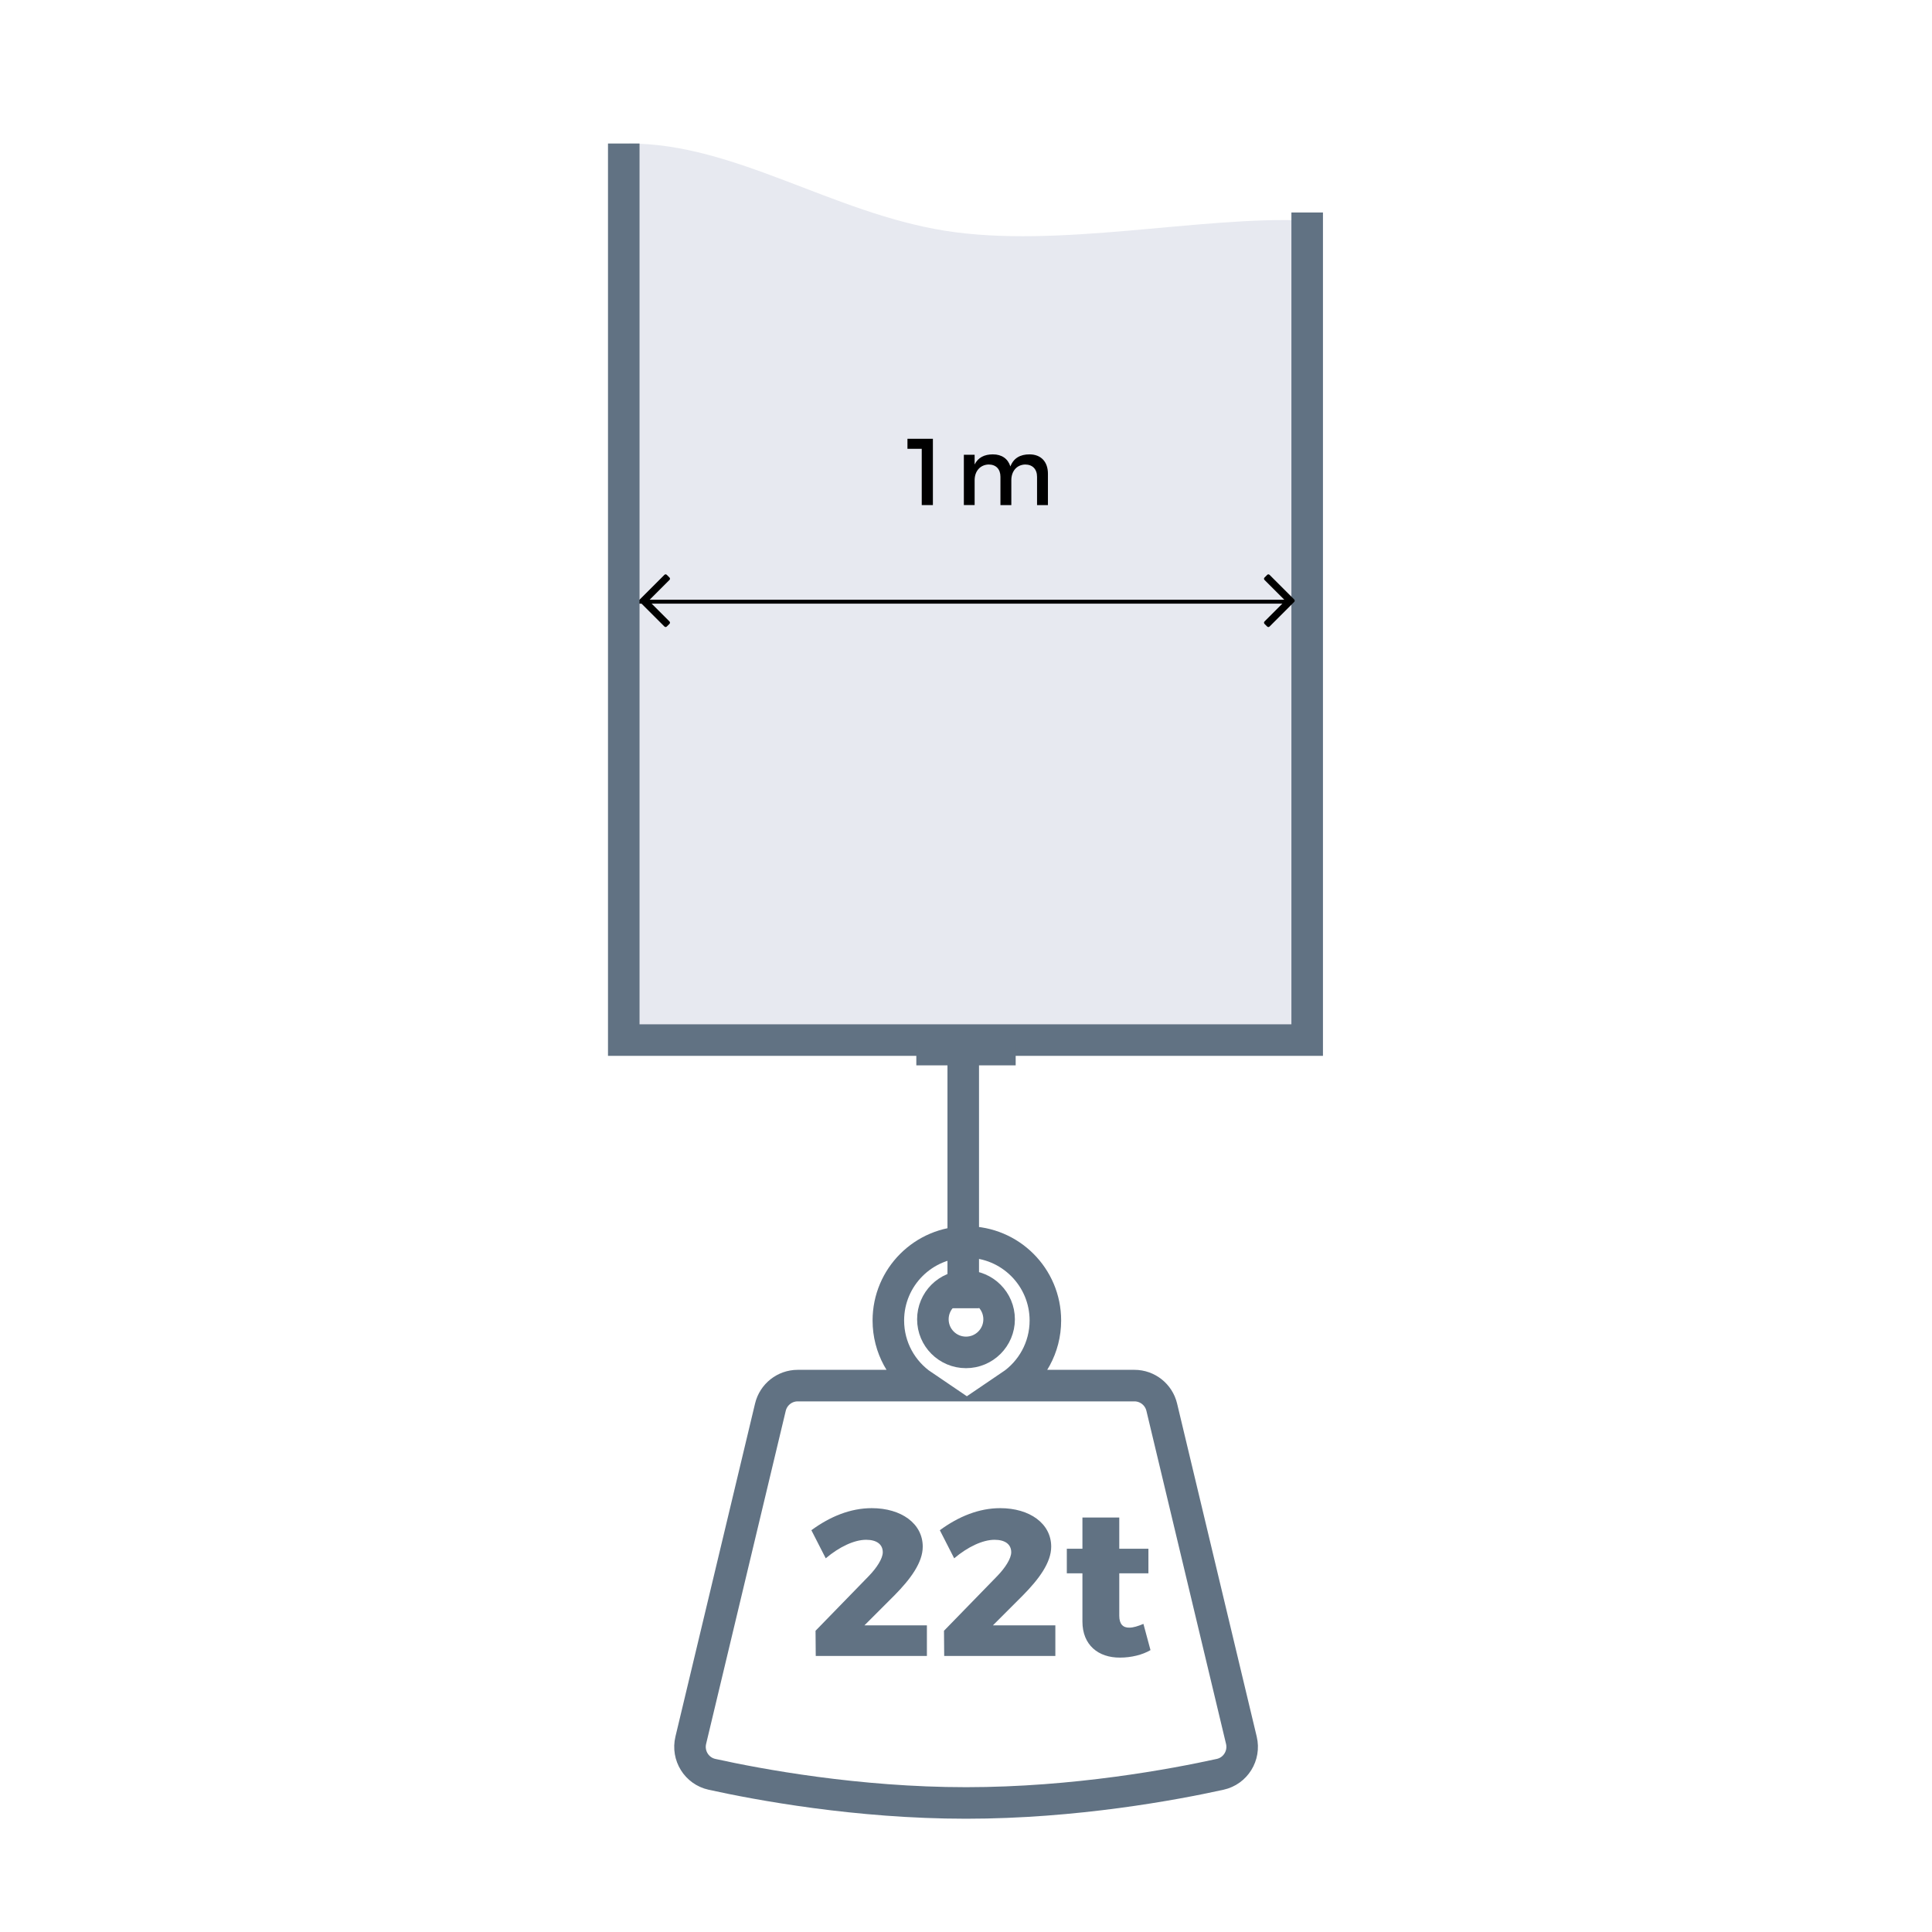 <?xml version="1.0" encoding="UTF-8"?> <!-- Generator: Adobe Illustrator 17.0.0, SVG Export Plug-In . SVG Version: 6.00 Build 0) --> <svg xmlns="http://www.w3.org/2000/svg" xmlns:xlink="http://www.w3.org/1999/xlink" id="Layer_1" x="0px" y="0px" width="245px" height="245px" viewBox="0 0 245 245" xml:space="preserve"> <g> <g> <g> <path fill="none" stroke="#617283" stroke-width="4" d="M128.18,175.71c2.646-1.79,4.386-4.819,4.386-8.254 c0-5.498-4.457-9.957-9.957-9.957c-5.498,0-9.956,4.458-9.956,9.957c0,3.435,1.74,6.464,4.386,8.254h-15.881 c-1.647,0-3.079,1.133-3.463,2.739l-10.097,42.237c-0.464,1.941,0.746,3.891,2.689,4.319c5.873,1.294,18.395,3.631,32.222,3.631 c13.827,0,26.349-2.337,32.222-3.631c1.944-0.428,3.154-2.378,2.69-4.319l-10.097-42.237c-0.384-1.606-1.816-2.739-3.464-2.739 H128.18z"></path> </g> </g> <g> <g> <path fill="none" stroke="#617283" stroke-width="4" d="M122.5,171.5c2.32,0,4.2-1.88,4.2-4.2c0-2.32-1.88-4.2-4.2-4.2 c-2.32,0-4.2,1.88-4.2,4.2C118.3,169.62,120.18,171.5,122.5,171.5z"></path> </g> </g> <g> <g> <g> <path fill="#617283" d="M111.946,196.846c0-1.003-0.766-1.583-2.112-1.583c-1.505,0-3.405,0.897-5.121,2.349l-1.821-3.563 c2.375-1.742,4.962-2.798,7.655-2.798c3.749,0,6.467,1.953,6.467,4.884c0,2.006-1.531,4.091-3.59,6.177l-3.801,3.801h7.919 v3.881h-14.096l-0.026-3.194l6.731-6.916C111.181,198.826,111.946,197.638,111.946,196.846z"></path> <path fill="#617283" d="M128.235,196.846c0-1.003-0.766-1.583-2.112-1.583c-1.505,0-3.405,0.897-5.121,2.349l-1.821-3.563 c2.375-1.742,4.963-2.798,7.655-2.798c3.749,0,6.468,1.953,6.468,4.884c0,2.006-1.531,4.091-3.59,6.177l-3.802,3.801h7.919 v3.881h-14.096l-0.026-3.194l6.732-6.916C127.47,198.826,128.235,197.638,128.235,196.846z"></path> <path fill="#617283" d="M145.896,209.253c-1.029,0.607-2.455,0.95-3.854,0.95c-2.771,0.026-4.777-1.61-4.777-4.566v-6.124h-1.98 v-3.115h1.98v-3.96h4.672v3.96h3.696v3.115h-3.696v5.385c0,1.056,0.476,1.531,1.294,1.505c0.475,0,1.082-0.185,1.769-0.476 L145.896,209.253z"></path> </g> </g> </g> <g> <g> <path fill="#E7E9F0" d="M79.8,18.2c13.404,0,25.674,8.763,40.022,11.059c14.349,2.296,32.361-1.875,45.765-1.301v103.83h-30.362 H79.8V18.2z"></path> </g> </g> <g> <g> <path fill="none" stroke="#000000" stroke-width="0.5" d="M78.4,76.3h88.125"></path> </g> </g> <g> <g> <g> <path d="M84.561,72.901l0.335,0.334c0.04,0.041,0.067,0.094,0.067,0.154c0,0.054-0.027,0.114-0.067,0.154l-2.633,2.632 l2.633,2.632c0.04,0.041,0.067,0.101,0.067,0.154s-0.027,0.114-0.067,0.154l-0.335,0.334c-0.04,0.041-0.101,0.067-0.153,0.067 c-0.054,0-0.114-0.027-0.154-0.067l-3.122-3.121c-0.04-0.041-0.066-0.101-0.066-0.154s0.026-0.114,0.066-0.154l3.122-3.121 c0.04-0.041,0.101-0.067,0.154-0.067C84.46,72.833,84.521,72.86,84.561,72.901z"></path> </g> </g> </g> <g> <g> <g> <path d="M118.302,55.643v8.407h-1.415v-7.136h-1.811v-1.271H118.302z"></path> <path d="M132.89,60.081v3.97h-1.38v-3.586c0-0.972-0.575-1.56-1.511-1.56c-1.092,0.036-1.751,0.876-1.751,1.991v3.154h-1.38 v-3.586c0-0.972-0.563-1.56-1.499-1.56c-1.104,0.036-1.774,0.876-1.774,1.991v3.154h-1.367v-6.381h1.367v1.235 c0.443-0.899,1.259-1.283,2.314-1.283c1.14,0,1.919,0.563,2.219,1.535c0.408-1.067,1.26-1.535,2.423-1.535 C132.014,57.622,132.89,58.557,132.89,60.081z"></path> </g> </g> </g> <g> <g> <path fill="none" stroke="#617283" stroke-width="4" d="M165.766,26.947v104.947H79.1V18.2"></path> </g> </g> <g> <g> <path fill="none" stroke="#617283" stroke-width="4" d="M122.15,133v32.9"></path> </g> </g> <g> <g> <path fill="#617283" d="M116.2,132.3h12.6v2.8h-12.6V132.3z"></path> </g> </g> <g> <g> <g> <path d="M160.844,72.833c0.054,0,0.114,0.027,0.154,0.067l3.122,3.121c0.04,0.041,0.066,0.101,0.066,0.154 s-0.026,0.114-0.066,0.154l-3.122,3.121c-0.04,0.041-0.101,0.067-0.154,0.067c-0.053,0-0.113-0.027-0.153-0.067l-0.335-0.334 c-0.04-0.041-0.067-0.101-0.067-0.154s0.027-0.114,0.067-0.154l2.633-2.632l-2.633-2.632c-0.04-0.041-0.067-0.101-0.067-0.154 c0-0.06,0.027-0.114,0.067-0.154l0.335-0.334C160.73,72.86,160.791,72.833,160.844,72.833z"></path> </g> </g> </g> </g> </svg> 